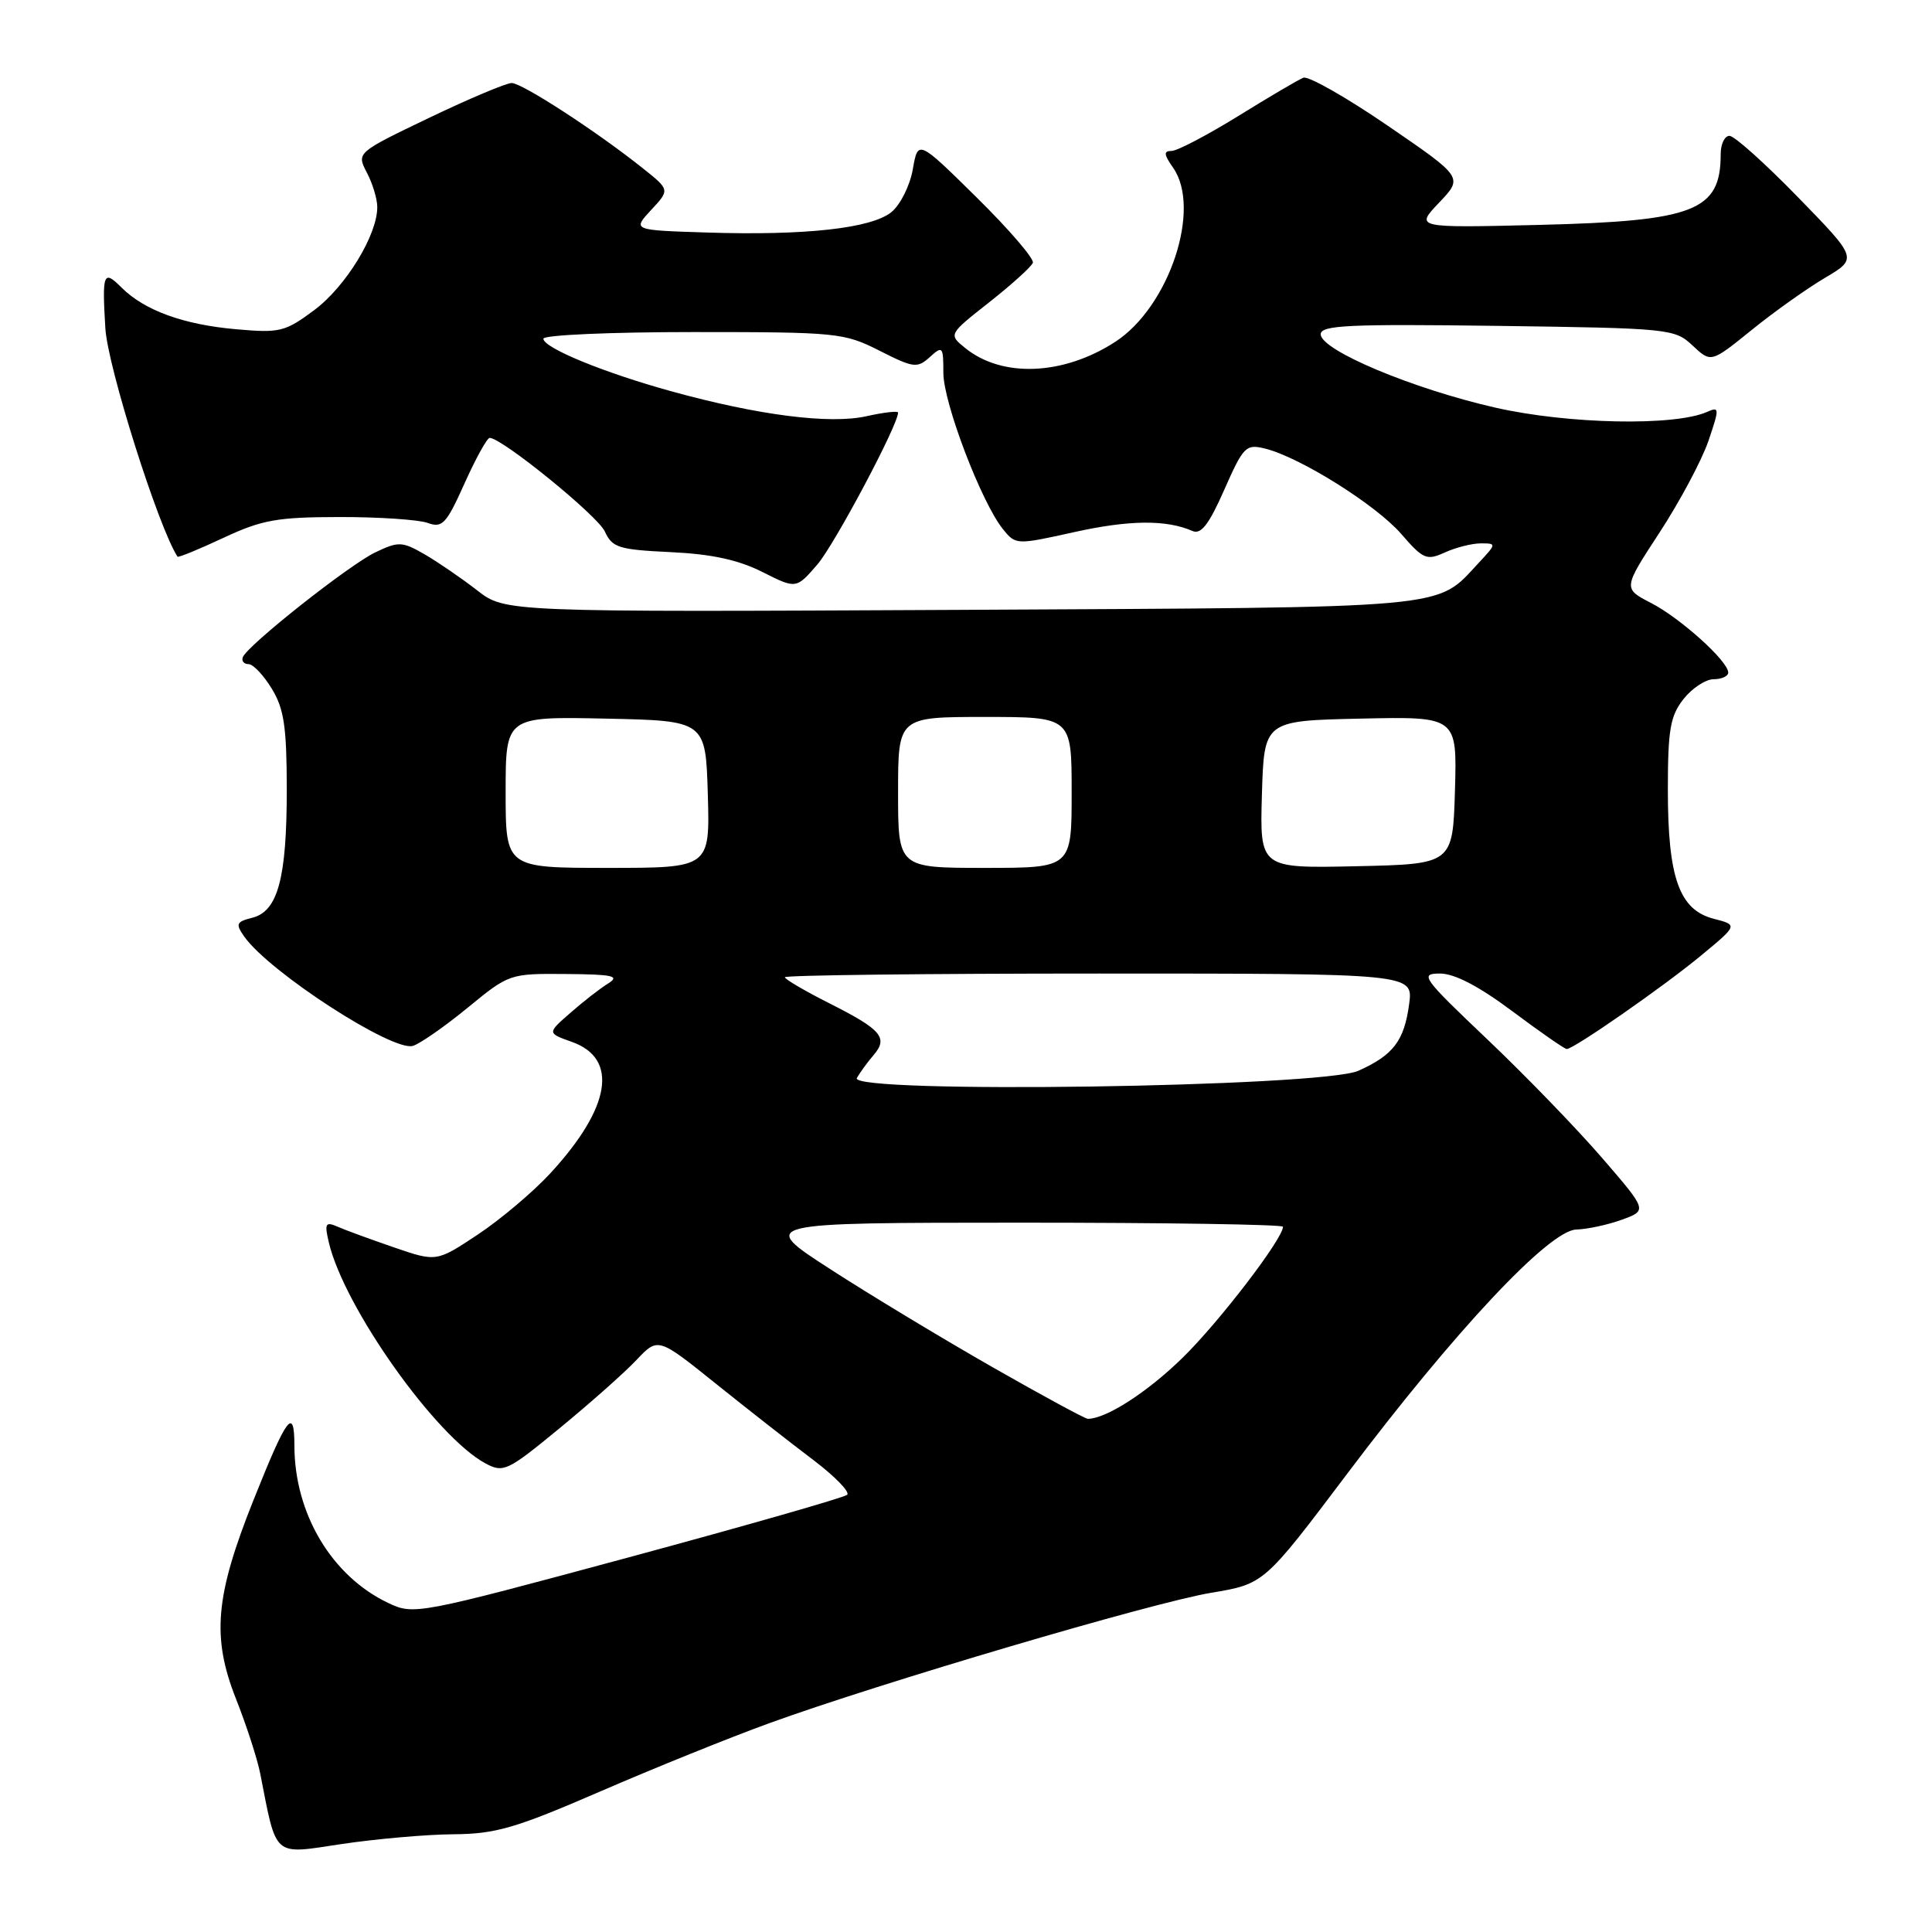 <?xml version="1.0" encoding="UTF-8" standalone="no"?>
<!DOCTYPE svg PUBLIC "-//W3C//DTD SVG 1.1//EN" "http://www.w3.org/Graphics/SVG/1.1/DTD/svg11.dtd" >
<svg xmlns="http://www.w3.org/2000/svg" xmlns:xlink="http://www.w3.org/1999/xlink" version="1.1" viewBox="0 0 256 256">
 <g >
 <path fill="currentColor"
d=" M 60.03 243.05 C 65.70 243.01 68.28 242.25 79.53 237.38 C 86.66 234.29 96.75 230.21 101.94 228.33 C 116.62 223.00 152.73 212.34 160.50 211.05 C 167.50 209.88 167.50 209.88 178.50 195.29 C 192.77 176.35 205.27 163.03 208.86 162.92 C 210.31 162.88 213.03 162.30 214.90 161.62 C 218.29 160.39 218.29 160.39 212.30 153.45 C 209.01 149.63 202.17 142.56 197.11 137.75 C 188.46 129.53 188.07 129.00 190.81 129.00 C 192.74 129.00 195.96 130.68 200.40 134.00 C 204.08 136.75 207.32 139.00 207.60 139.00 C 208.54 139.00 220.44 130.72 225.39 126.62 C 230.29 122.57 230.29 122.57 227.07 121.74 C 222.51 120.56 221.00 116.32 221.00 104.67 C 221.00 96.67 221.31 94.88 223.07 92.63 C 224.21 91.19 226.01 90.00 227.07 90.00 C 228.13 90.00 229.00 89.60 229.00 89.12 C 229.00 87.61 222.68 81.92 218.78 79.90 C 215.05 77.98 215.05 77.98 219.92 70.53 C 222.60 66.42 225.50 60.98 226.37 58.44 C 227.85 54.09 227.84 53.85 226.22 54.57 C 221.93 56.49 207.83 56.21 198.17 54.02 C 187.21 51.53 175.00 46.41 175.00 44.29 C 175.00 43.09 178.72 42.92 198.42 43.18 C 221.25 43.49 221.91 43.56 224.28 45.79 C 226.72 48.08 226.72 48.08 232.11 43.72 C 235.07 41.32 239.45 38.21 241.83 36.81 C 246.15 34.25 246.15 34.25 238.24 26.13 C 233.89 21.66 229.81 18.00 229.17 18.00 C 228.52 18.00 228.00 19.09 228.00 20.42 C 228.00 27.95 224.57 29.29 204.00 29.80 C 187.50 30.20 187.50 30.20 190.69 26.85 C 193.88 23.50 193.88 23.50 183.89 16.66 C 178.40 12.90 173.37 10.04 172.70 10.30 C 172.04 10.56 168.15 12.85 164.05 15.39 C 159.95 17.92 155.98 20.00 155.24 20.00 C 154.16 20.00 154.21 20.46 155.44 22.22 C 159.25 27.65 154.92 40.66 147.77 45.30 C 140.90 49.75 132.80 50.09 127.90 46.12 C 125.67 44.31 125.67 44.31 131.08 40.05 C 134.06 37.70 136.66 35.35 136.86 34.82 C 137.05 34.29 133.71 30.40 129.43 26.18 C 121.64 18.50 121.64 18.50 120.95 22.44 C 120.57 24.60 119.29 27.16 118.11 28.11 C 115.46 30.26 106.68 31.23 93.65 30.81 C 83.80 30.50 83.80 30.50 86.28 27.82 C 88.77 25.15 88.77 25.15 85.13 22.26 C 79.02 17.39 69.18 11.00 67.80 11.00 C 67.09 11.00 62.17 13.07 56.87 15.61 C 47.24 20.23 47.24 20.23 48.61 22.87 C 49.37 24.31 49.99 26.37 49.99 27.43 C 50.01 31.12 45.83 37.95 41.68 41.06 C 37.78 43.97 37.09 44.14 31.32 43.63 C 24.31 43.02 19.13 41.13 16.09 38.09 C 13.70 35.70 13.52 36.18 13.96 43.50 C 14.27 48.63 20.98 69.85 23.52 73.76 C 23.62 73.91 26.35 72.79 29.60 71.27 C 34.73 68.87 36.74 68.52 45.00 68.51 C 50.23 68.50 55.48 68.86 56.67 69.29 C 58.61 70.00 59.14 69.43 61.56 64.04 C 63.05 60.72 64.55 58.01 64.89 58.02 C 66.55 58.06 79.20 68.34 80.14 70.42 C 81.13 72.57 81.96 72.83 88.86 73.16 C 94.26 73.41 97.82 74.18 101.00 75.78 C 105.50 78.05 105.50 78.05 108.32 74.78 C 110.61 72.10 119.00 56.32 119.00 54.67 C 119.00 54.42 117.11 54.64 114.81 55.15 C 109.97 56.24 100.48 55.03 89.00 51.86 C 80.03 49.39 72.00 46.09 72.00 44.88 C 72.00 44.39 80.92 44.00 91.83 44.00 C 110.93 44.00 111.84 44.09 116.54 46.47 C 121.06 48.76 121.54 48.82 123.21 47.31 C 124.90 45.78 125.00 45.90 125.00 49.41 C 125.00 53.37 130.05 66.60 132.90 70.12 C 134.59 72.21 134.66 72.21 142.33 70.51 C 149.61 68.89 154.56 68.84 158.01 70.36 C 159.14 70.86 160.20 69.49 162.22 64.90 C 164.78 59.11 165.09 58.81 167.67 59.45 C 172.31 60.62 182.34 66.91 185.67 70.75 C 188.59 74.12 189.04 74.30 191.46 73.20 C 192.91 72.54 195.05 72.00 196.22 72.00 C 198.31 72.00 198.31 72.04 195.92 74.60 C 190.19 80.74 193.12 80.47 127.22 80.81 C 66.93 81.11 66.93 81.11 63.22 78.22 C 61.17 76.63 58.05 74.49 56.28 73.46 C 53.29 71.74 52.82 71.72 49.77 73.17 C 46.28 74.83 32.73 85.55 32.17 87.09 C 31.98 87.59 32.33 88.00 32.93 88.00 C 33.54 88.00 34.92 89.46 36.01 91.25 C 37.64 93.92 37.99 96.30 38.00 104.60 C 38.00 116.37 36.82 120.76 33.42 121.61 C 31.31 122.14 31.19 122.43 32.35 124.08 C 35.63 128.78 52.08 139.43 54.73 138.58 C 55.70 138.27 58.97 135.99 61.99 133.51 C 67.45 129.03 67.54 129.00 74.99 129.06 C 81.22 129.11 82.17 129.32 80.59 130.31 C 79.53 130.96 77.28 132.71 75.59 134.20 C 72.50 136.89 72.50 136.89 75.76 138.05 C 82.01 140.26 80.95 146.76 72.91 155.48 C 70.65 157.93 66.34 161.57 63.32 163.58 C 57.83 167.22 57.83 167.22 52.16 165.27 C 49.05 164.20 45.69 162.97 44.70 162.53 C 43.13 161.85 42.98 162.11 43.57 164.62 C 45.58 173.21 57.76 190.39 64.33 193.91 C 66.71 195.18 67.23 194.94 74.17 189.23 C 78.20 185.92 82.78 181.86 84.34 180.20 C 87.19 177.19 87.19 177.19 94.86 183.35 C 99.07 186.73 104.88 191.28 107.76 193.45 C 110.64 195.63 112.66 197.71 112.25 198.07 C 111.84 198.44 98.76 202.18 83.19 206.39 C 55.34 213.91 54.82 214.01 51.46 212.41 C 43.96 208.86 39.02 200.58 39.01 191.55 C 39.00 186.33 38.05 187.60 33.56 198.84 C 28.51 211.51 28.04 216.92 31.27 225.11 C 32.66 228.62 34.10 233.07 34.48 235.00 C 36.69 246.27 36.07 245.73 45.23 244.35 C 49.78 243.67 56.44 243.08 60.03 243.05 Z  M 131.50 181.15 C 124.90 177.38 115.22 171.54 110.00 168.16 C 100.50 162.02 100.50 162.02 135.25 162.01 C 154.36 162.01 170.00 162.25 170.00 162.55 C 170.00 164.14 161.53 175.19 156.71 179.90 C 152.02 184.49 146.56 188.00 144.14 188.00 C 143.79 188.00 138.10 184.92 131.50 181.15 Z  M 113.54 142.84 C 113.96 142.10 114.95 140.74 115.75 139.81 C 117.72 137.51 116.82 136.44 109.93 132.96 C 106.67 131.32 104.00 129.75 104.00 129.49 C 104.00 129.22 122.73 129.00 145.63 129.00 C 187.26 129.00 187.26 129.00 186.72 133.04 C 186.07 137.91 184.62 139.81 180.00 141.88 C 175.14 144.06 112.32 144.96 113.54 142.84 Z  M 67.00 104.97 C 67.00 94.94 67.00 94.94 80.25 95.22 C 93.50 95.50 93.50 95.50 93.79 105.25 C 94.07 115.00 94.07 115.00 80.54 115.00 C 67.00 115.00 67.00 115.00 67.00 104.97 Z  M 119.00 105.00 C 119.00 95.00 119.00 95.00 130.50 95.00 C 142.00 95.00 142.00 95.00 142.00 105.00 C 142.00 115.00 142.00 115.00 130.50 115.00 C 119.00 115.00 119.00 115.00 119.00 105.00 Z  M 167.21 105.28 C 167.50 95.50 167.50 95.50 180.29 95.22 C 193.07 94.94 193.07 94.94 192.79 104.72 C 192.50 114.50 192.50 114.50 179.71 114.78 C 166.93 115.06 166.93 115.06 167.21 105.28 Z "/>
</g>
</svg>